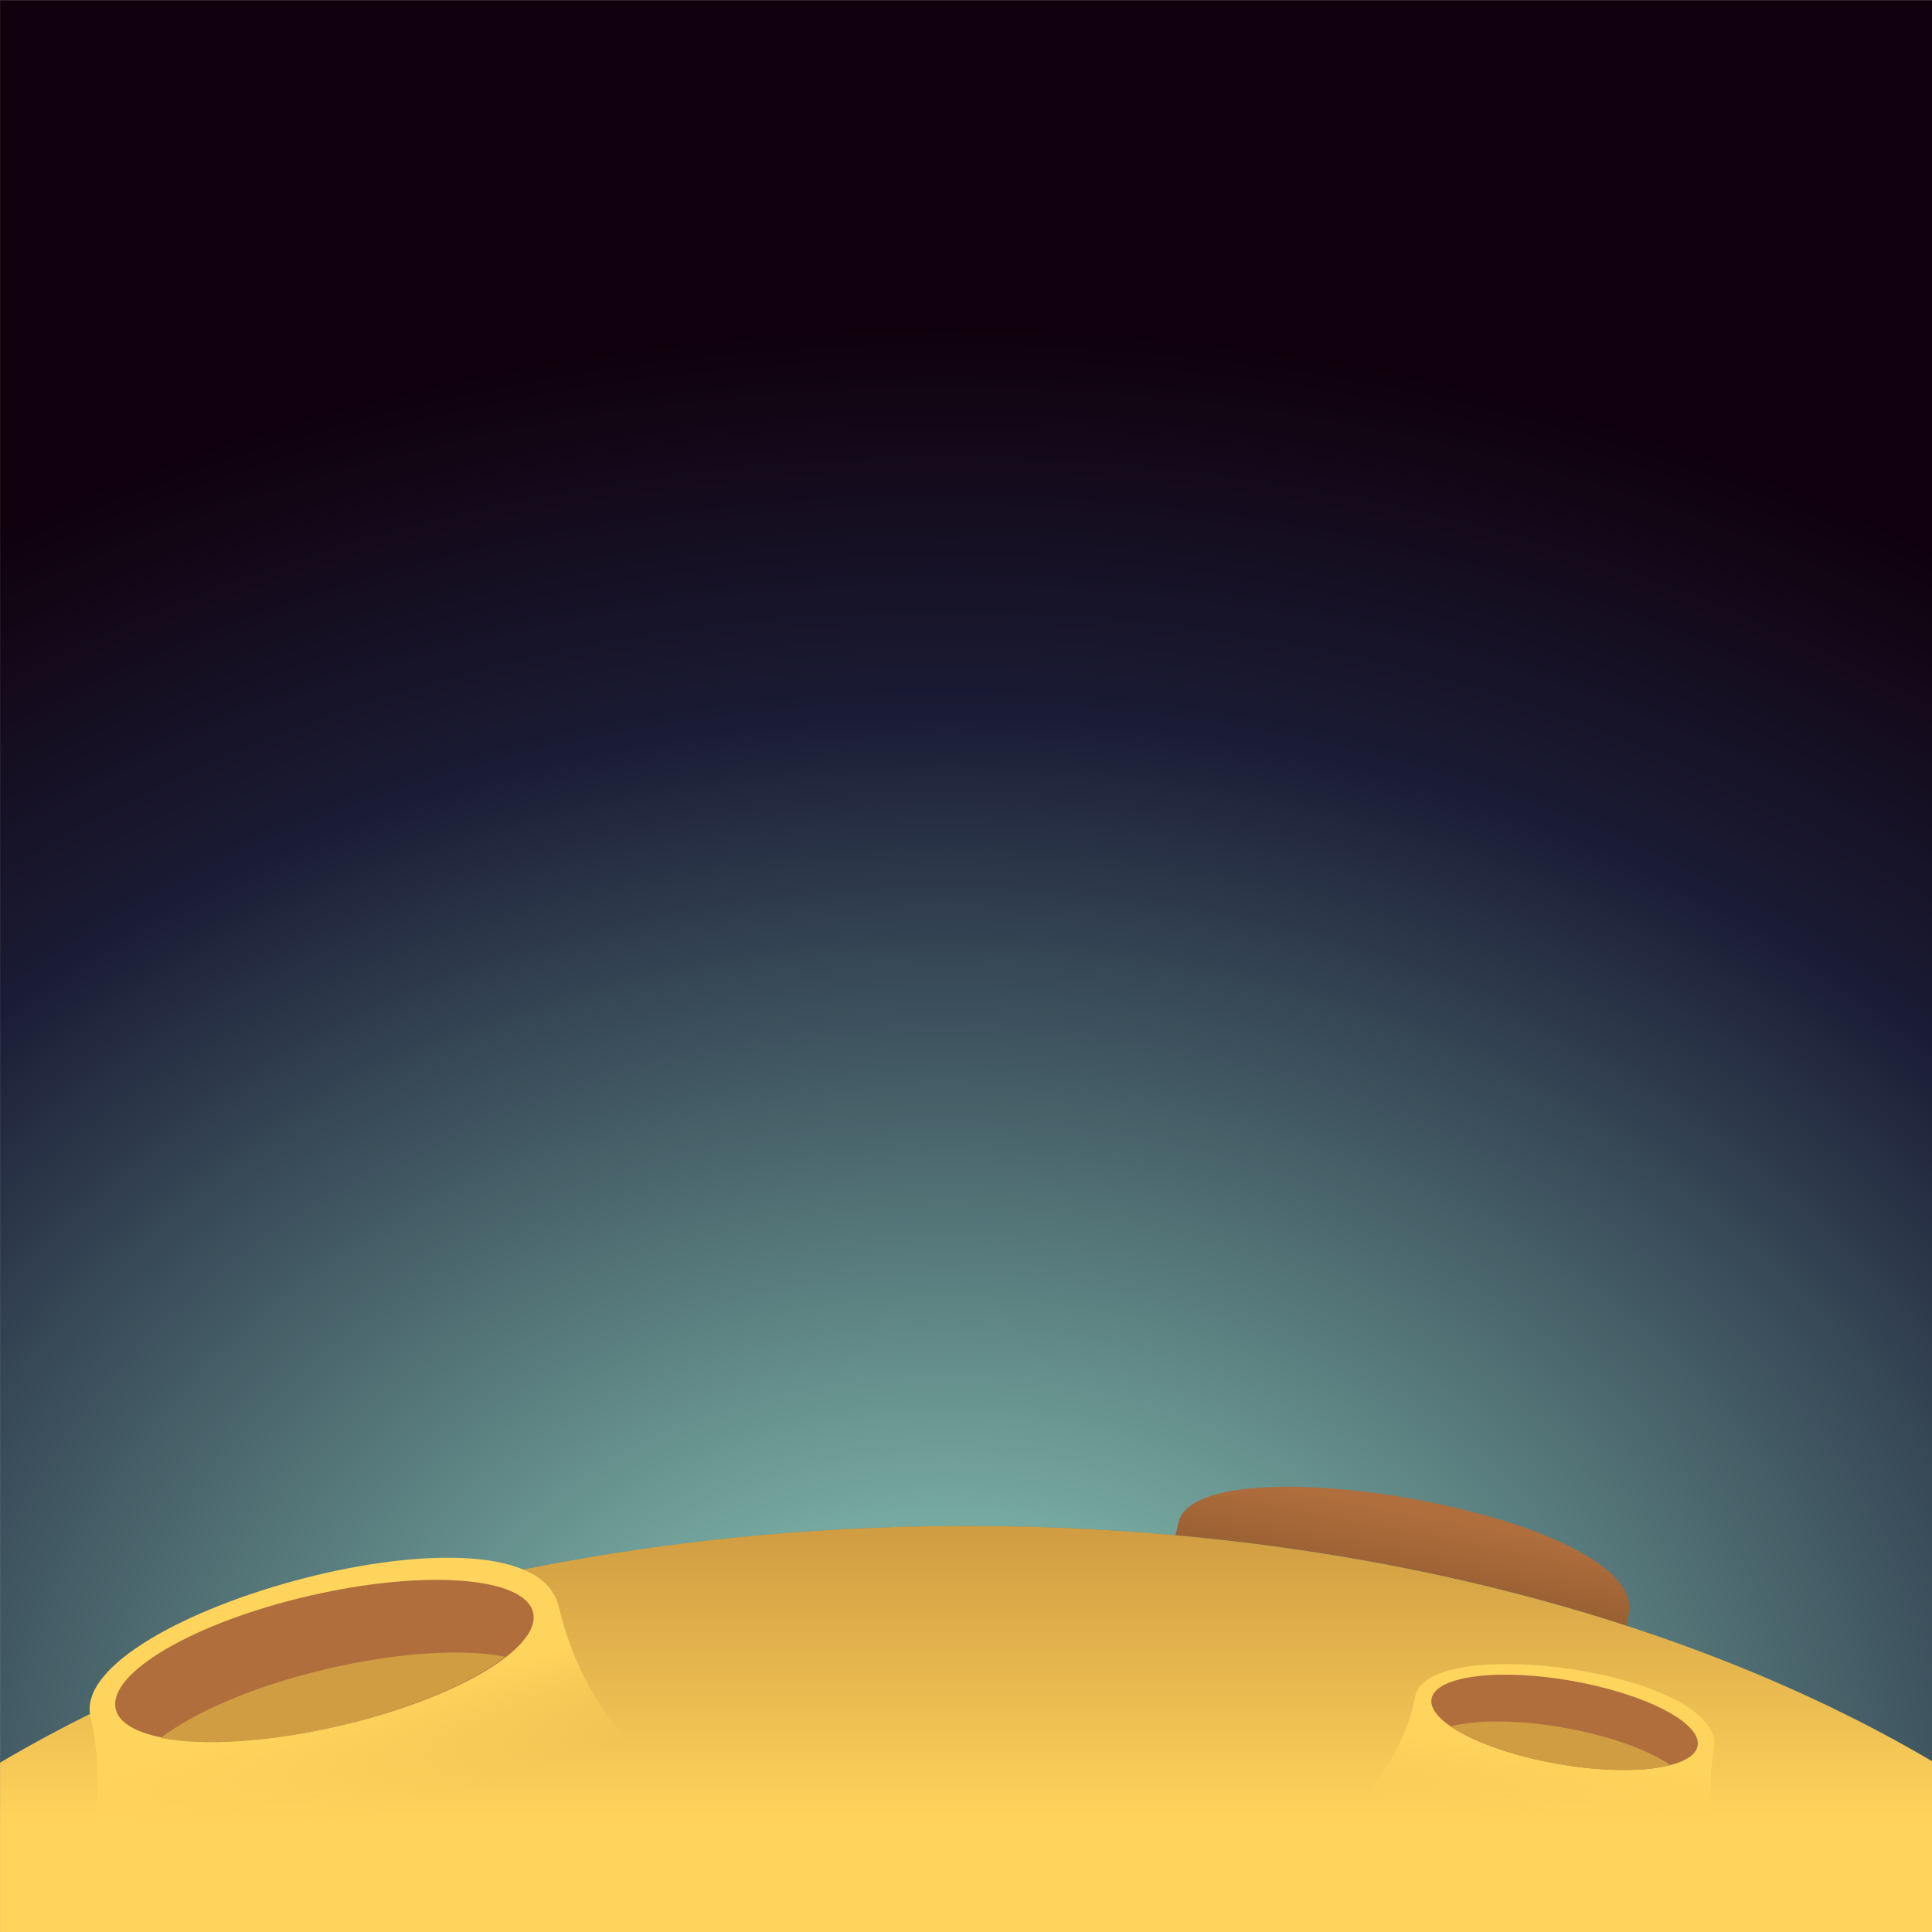 <svg xmlns="http://www.w3.org/2000/svg" xmlns:xlink="http://www.w3.org/1999/xlink" id="BGs" viewBox="0 0 880 880"><defs><linearGradient id="linear-gradient" x1="633.96" x2="639.41" y1="741.62" y2="688.23" gradientTransform="rotate(5 635.04 734.17)" gradientUnits="userSpaceOnUse"><stop offset="0" stop-color="#8a562b"/><stop offset="1" stop-color="#b06e3d"/></linearGradient><linearGradient id="linear-gradient-2" x1="440.08" x2="440.08" y1="880.47" y2="637.67" gradientUnits="userSpaceOnUse"><stop offset=".2" stop-color="#ffd45c"/><stop offset=".75" stop-color="#d19d42"/></linearGradient><linearGradient id="linear-gradient-3" x1="134.53" x2="163.63" y1="722.44" y2="826.85" gradientUnits="userSpaceOnUse"><stop offset=".55" stop-color="#ffd45c"/><stop offset="1" stop-color="#ffd45c" stop-opacity="0"/></linearGradient><linearGradient xlink:href="#linear-gradient-3" id="linear-gradient-4" x1="680.69" x2="699.05" y1="710.45" y2="776.31" gradientTransform="rotate(23 572.97 815.82)"/><radialGradient id="radial-gradient" cx="427.68" cy="828" r="859.19" fx="427.68" fy="828" gradientTransform="matrix(1 0 0 .8 2.94 172.59)" gradientUnits="userSpaceOnUse"><stop offset="0" stop-color="#9ae1ca"/><stop offset=".74" stop-color="#1a1c35"/><stop offset="1" stop-color="#10000d"/></radialGradient><radialGradient id="radial-gradient-2" cx="428.63" cy="1216.03" r="1119.51" fx="428.63" fy="1216.03" gradientTransform="matrix(1 0 0 1.3 14.05 -352.37)" gradientUnits="userSpaceOnUse"><stop offset=".14" stop-color="#78e1ca"/><stop offset=".76" stop-color="#100034"/></radialGradient><style>.cls-7,.cls-8{stroke-width:0}.cls-7{fill:#d19d42}.cls-8{fill:#b06e3d}</style></defs><path d="M.02.05h880.12v880.01H.02z" style="fill:url(#radial-gradient);stroke-width:0"/><path d="m756.78 812.36-263.87-53.47s36.06-26.89 43.83-65.22c7.77-38.33 214.22-3.62 205.07 41.55-9.15 45.17 14.98 77.14 14.98 77.14Z" style="stroke-width:0;fill:url(#linear-gradient)"/><path d="M880.15 880.06v-77.77c-112.3-66.23-267.77-107.23-439.57-107.23S112.39 736.3.02 802.87v77.19h880.12Z" style="fill:url(#radial-gradient-2);stroke-width:0"/><path d="M880.15 880.06v-77.77c-112.3-66.23-267.77-107.23-439.57-107.23S112.39 736.3.02 802.87v77.19h880.12Z" style="fill:url(#linear-gradient-2);stroke-width:0"/><path d="M305.48 811.2 31.07 875.83s21.16-47.19 10.18-93.84c-10.99-46.65 200.31-105.2 213.26-50.22 12.95 54.98 50.98 79.44 50.98 79.44Z" style="fill:url(#linear-gradient-3);stroke-width:0"/><ellipse cx="147.78" cy="756.46" class="cls-8" rx="97.56" ry="30.38" transform="rotate(-13 147.78 756.52)"/><path d="M230.17 754.65c-18.94-3.77-48.9-2.11-81.51 5.57-32.6 7.68-60.16 19.57-75.43 31.39 18.94 3.77 48.9 2.11 81.51-5.57 32.6-7.68 60.16-19.57 75.43-31.39Z" class="cls-7"/><path d="m790.46 855.53-175.15-30.86s24.01-22.08 29.26-51.86 142.3-11.11 136.12 23.98c-6.18 35.09 9.77 58.74 9.77 58.74Z" style="fill:url(#linear-gradient-4);stroke-width:0"/><ellipse cx="712.67" cy="784.54" class="cls-8" rx="19.17" ry="61.55" transform="rotate(-80 712.63 784.53)"/><path d="M760.88 804c-10.04-6.9-27.82-13.4-48.63-17.07-20.81-3.67-39.74-3.64-51.54-.58 10.04 6.9 27.82 13.4 48.63 17.07 20.81 3.67 39.74 3.64 51.54.58Z" class="cls-7"/></svg>